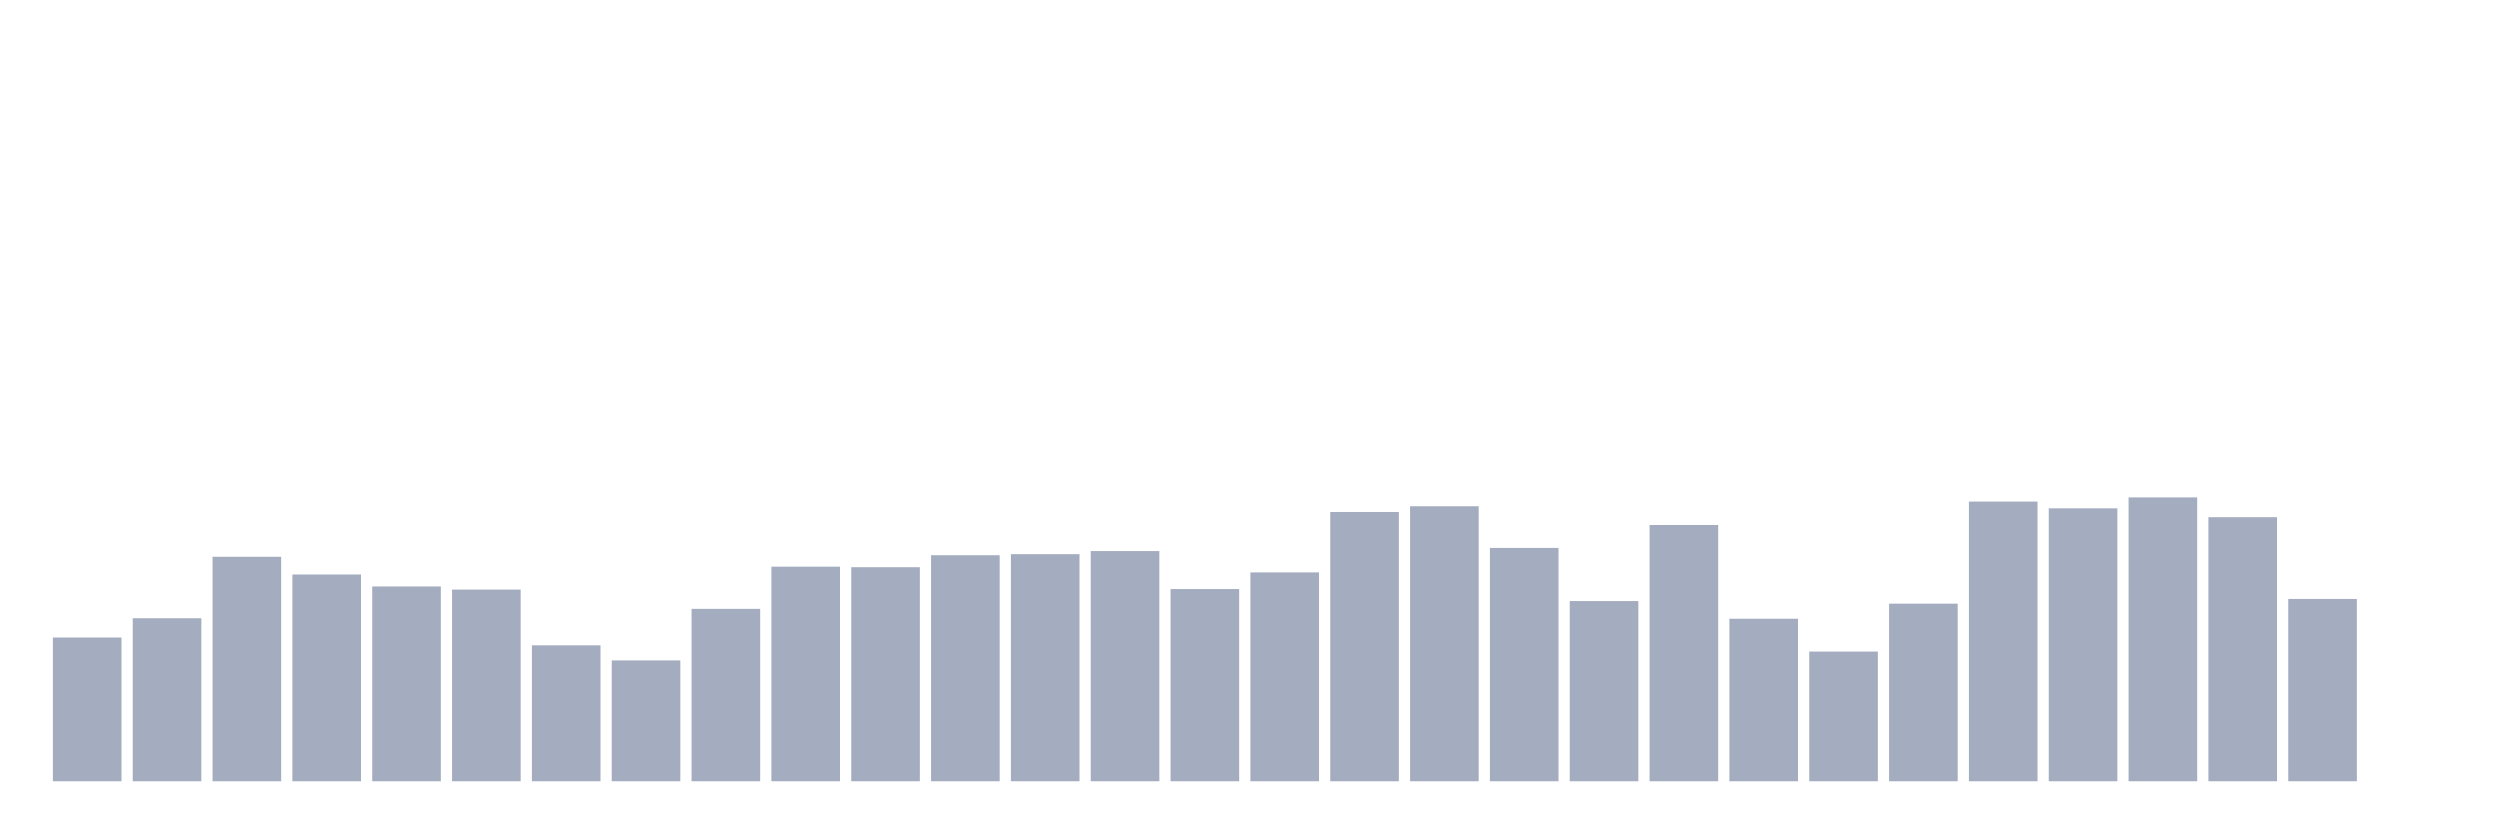 <svg xmlns="http://www.w3.org/2000/svg" viewBox="0 0 480 160"><g transform="translate(10,10)"><rect class="bar" x="0.153" width="13.175" y="112.4" height="27.6" fill="rgb(164,173,192)"></rect><rect class="bar" x="15.482" width="13.175" y="108.7" height="31.3" fill="rgb(164,173,192)"></rect><rect class="bar" x="30.81" width="13.175" y="96.9" height="43.1" fill="rgb(164,173,192)"></rect><rect class="bar" x="46.138" width="13.175" y="100.3" height="39.7" fill="rgb(164,173,192)"></rect><rect class="bar" x="61.466" width="13.175" y="102.6" height="37.4" fill="rgb(164,173,192)"></rect><rect class="bar" x="76.794" width="13.175" y="103.2" height="36.8" fill="rgb(164,173,192)"></rect><rect class="bar" x="92.123" width="13.175" y="113.9" height="26.1" fill="rgb(164,173,192)"></rect><rect class="bar" x="107.451" width="13.175" y="116.8" height="23.2" fill="rgb(164,173,192)"></rect><rect class="bar" x="122.779" width="13.175" y="106.9" height="33.1" fill="rgb(164,173,192)"></rect><rect class="bar" x="138.107" width="13.175" y="98.8" height="41.2" fill="rgb(164,173,192)"></rect><rect class="bar" x="153.436" width="13.175" y="98.9" height="41.1" fill="rgb(164,173,192)"></rect><rect class="bar" x="168.764" width="13.175" y="96.6" height="43.4" fill="rgb(164,173,192)"></rect><rect class="bar" x="184.092" width="13.175" y="96.4" height="43.6" fill="rgb(164,173,192)"></rect><rect class="bar" x="199.42" width="13.175" y="95.8" height="44.2" fill="rgb(164,173,192)"></rect><rect class="bar" x="214.748" width="13.175" y="103.1" height="36.9" fill="rgb(164,173,192)"></rect><rect class="bar" x="230.077" width="13.175" y="99.9" height="40.1" fill="rgb(164,173,192)"></rect><rect class="bar" x="245.405" width="13.175" y="88.3" height="51.7" fill="rgb(164,173,192)"></rect><rect class="bar" x="260.733" width="13.175" y="87.2" height="52.8" fill="rgb(164,173,192)"></rect><rect class="bar" x="276.061" width="13.175" y="95.2" height="44.8" fill="rgb(164,173,192)"></rect><rect class="bar" x="291.39" width="13.175" y="105.4" height="34.6" fill="rgb(164,173,192)"></rect><rect class="bar" x="306.718" width="13.175" y="90.8" height="49.2" fill="rgb(164,173,192)"></rect><rect class="bar" x="322.046" width="13.175" y="108.8" height="31.2" fill="rgb(164,173,192)"></rect><rect class="bar" x="337.374" width="13.175" y="115.1" height="24.9" fill="rgb(164,173,192)"></rect><rect class="bar" x="352.702" width="13.175" y="105.9" height="34.1" fill="rgb(164,173,192)"></rect><rect class="bar" x="368.031" width="13.175" y="86.3" height="53.7" fill="rgb(164,173,192)"></rect><rect class="bar" x="383.359" width="13.175" y="87.6" height="52.4" fill="rgb(164,173,192)"></rect><rect class="bar" x="398.687" width="13.175" y="85.5" height="54.5" fill="rgb(164,173,192)"></rect><rect class="bar" x="414.015" width="13.175" y="89.3" height="50.7" fill="rgb(164,173,192)"></rect><rect class="bar" x="429.344" width="13.175" y="105" height="35" fill="rgb(164,173,192)"></rect><rect class="bar" x="444.672" width="13.175" y="140" height="0" fill="rgb(164,173,192)"></rect></g></svg>